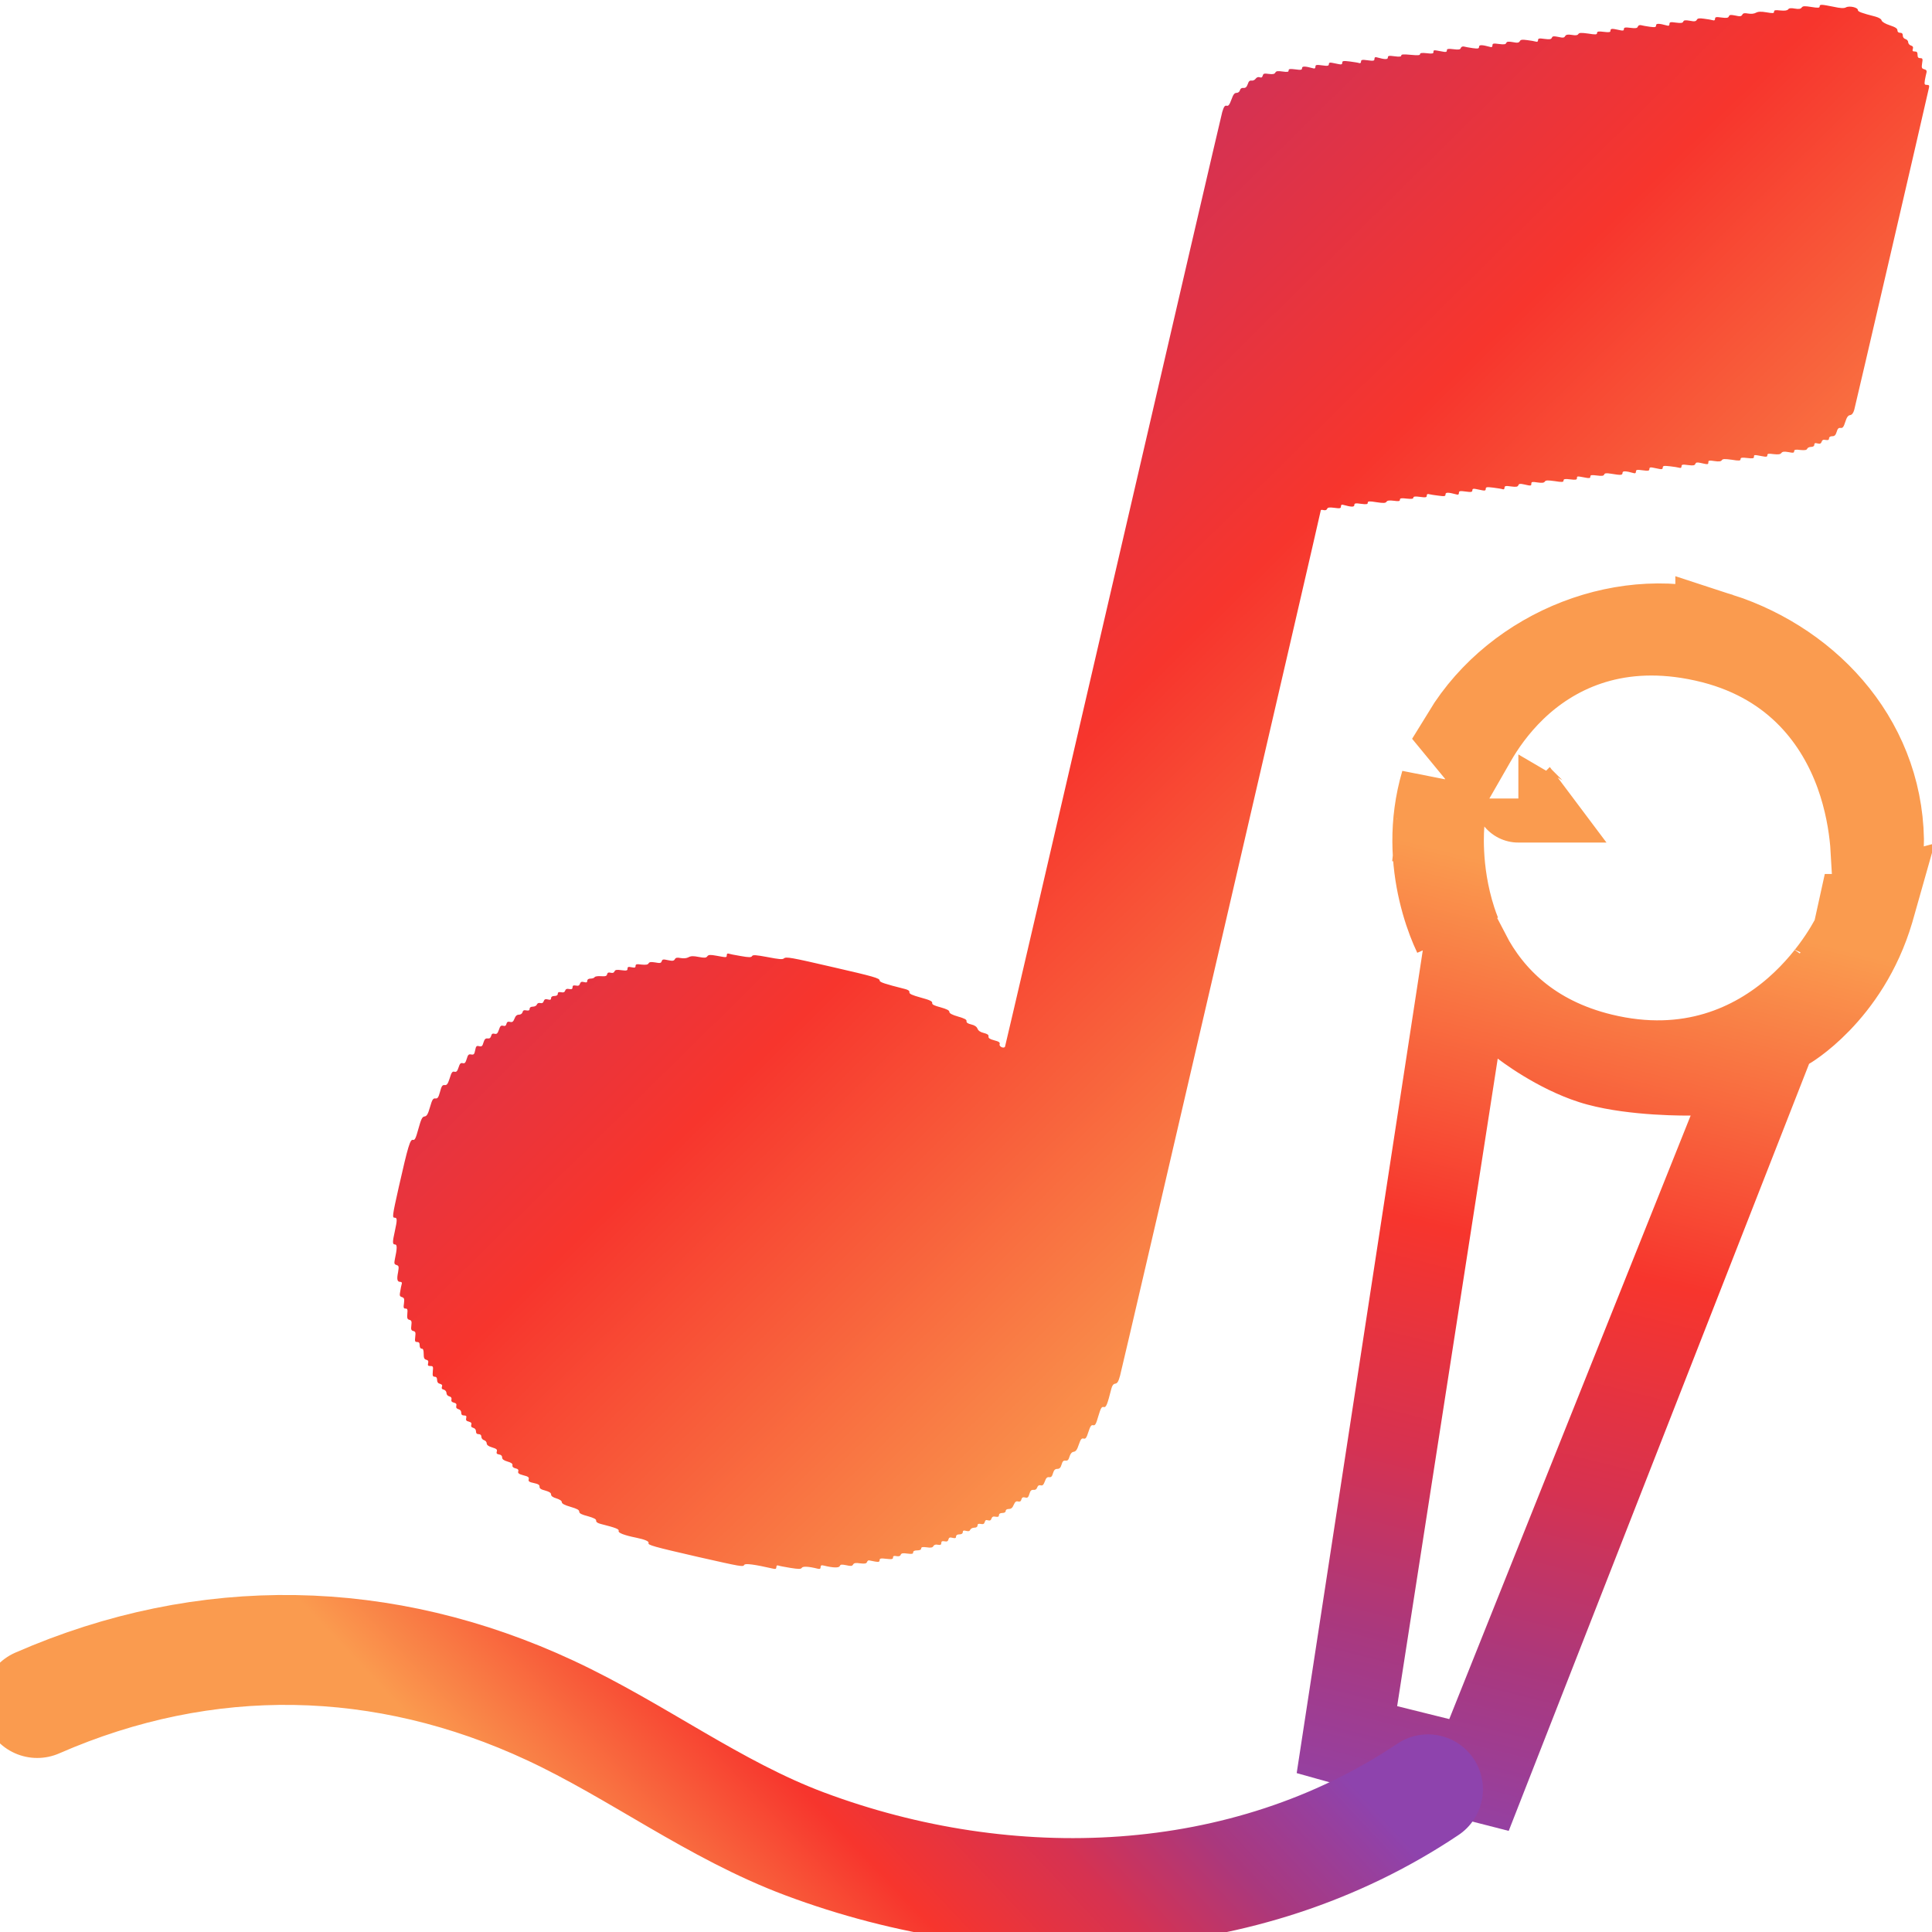 <svg width="192" height="192" viewBox="0 0 192 192" fill="none" xmlns="http://www.w3.org/2000/svg">
<g clip-path="url(#clip0_52_73)">
<path d="M145.753 94.902C147.998 99.2 152.06 103.357 159.138 105.08C167.943 107.223 174.472 104.088 178.621 100.454C180.647 98.68 182.109 96.796 183.065 95.367C183.546 94.647 183.91 94.027 184.16 93.57C184.286 93.341 184.384 93.151 184.455 93.01C184.49 92.939 184.52 92.879 184.542 92.833C184.553 92.81 184.563 92.79 184.571 92.773C184.575 92.765 184.578 92.757 184.581 92.751C184.583 92.747 184.585 92.744 184.586 92.741C184.587 92.74 184.588 92.737 184.588 92.737C184.584 92.733 184.461 92.674 181.346 91.233L181.347 91.233L184.59 92.734L185.809 90.094L185.946 90.057C185.911 90.181 185.878 90.306 185.841 90.431C184.619 94.567 182.484 97.485 180.667 99.367C179.757 100.308 178.936 100.982 178.367 101.404C178.083 101.614 177.865 101.76 177.734 101.845C177.672 101.885 177.629 101.911 177.608 101.923L176.275 102.679L175.708 104.126L147.269 176.75L142.537 175.538L139.067 174.514L139.036 174.506L139.006 174.497L133.779 173.037L145.567 96.126L145.753 94.902ZM144.517 104.53L134.522 168.883L133.907 172.838L137.791 173.803L142.971 175.09L146.674 176.011L148.091 172.467L172.08 112.488L174.533 106.353L167.928 106.484L167.926 106.485C167.92 106.485 167.908 106.485 167.89 106.485C167.855 106.486 167.799 106.486 167.723 106.486C167.57 106.487 167.338 106.486 167.043 106.482C166.45 106.473 165.611 106.449 164.645 106.387C162.772 106.266 160.64 106.014 158.904 105.547L158.562 105.451L158.233 105.349C156.589 104.82 154.964 103.975 153.663 103.185C152.987 102.774 152.436 102.4 152.061 102.135C151.875 102.003 151.734 101.9 151.646 101.834C151.602 101.801 151.572 101.777 151.555 101.764C151.547 101.758 151.542 101.754 151.541 101.753L151.542 101.754L145.664 97.135L144.517 104.53ZM145.693 73.042C150.867 64.559 161.858 60.361 170.871 63.285L170.871 63.284C179.945 66.228 187.098 74.164 186.818 84.427L186.31 84.583C186.294 84.307 186.274 84.011 186.246 83.696C186.086 81.908 185.694 79.448 184.748 76.829C182.873 71.645 178.738 65.746 170.244 63.558L169.408 63.358L168.584 63.189C160.151 61.592 154.139 64.652 150.349 68.303C148.462 70.121 147.161 72.037 146.332 73.486C146.294 73.552 146.258 73.619 146.221 73.684L145.693 73.042ZM143.162 81.687L147.373 82.127C143.167 81.689 143.161 81.689 143.161 81.691C143.161 81.692 143.16 81.695 143.16 81.696C143.16 81.699 143.16 81.703 143.159 81.707C143.159 81.714 143.157 81.722 143.156 81.731C143.155 81.749 143.153 81.771 143.151 81.797C143.146 81.849 143.141 81.916 143.135 81.996C143.123 82.157 143.11 82.374 143.1 82.641C143.08 83.173 143.074 83.908 143.118 84.791C143.205 86.54 143.497 88.956 144.342 91.542C144.478 91.958 144.629 92.378 144.796 92.8C144.712 92.624 144.611 92.404 144.501 92.143C144.142 91.296 143.685 90.042 143.328 88.496C142.665 85.634 142.37 81.889 143.561 77.845L143.162 81.687ZM150.891 79.352C150.891 79.352 150.892 79.353 150.893 79.354L150.894 79.355C150.893 79.355 150.892 79.354 150.892 79.353L150.891 79.352Z" fill="url(#paint0_linear_52_73)" stroke="url(#paint1_linear_52_73)" stroke-width="8.756"/>
<path d="M180.835 0.641C180.835 0.787 180.676 0.801 180.023 0.694C179.343 0.588 179.17 0.588 179.05 0.748C178.943 0.894 178.77 0.92 178.37 0.854C177.997 0.787 177.797 0.801 177.704 0.933C177.597 1.053 177.371 1.079 176.931 1.04C176.438 0.987 176.304 1 176.304 1.159C176.304 1.332 176.184 1.332 175.558 1.226C175.012 1.133 174.732 1.146 174.505 1.265C174.319 1.372 174.012 1.398 173.719 1.345C173.373 1.279 173.226 1.305 173.146 1.464C173.039 1.637 172.919 1.65 172.453 1.544C171.987 1.451 171.88 1.464 171.813 1.624C171.747 1.783 171.6 1.81 171.094 1.743C170.547 1.664 170.441 1.69 170.441 1.863C170.441 2.009 170.361 2.062 170.214 2.009C170.081 1.969 169.694 1.903 169.361 1.863C168.881 1.796 168.708 1.81 168.628 1.969C168.535 2.128 168.388 2.155 167.935 2.062C167.482 1.982 167.336 2.009 167.282 2.142C167.229 2.288 167.056 2.314 166.563 2.248C166.003 2.168 165.91 2.195 165.91 2.381C165.91 2.54 165.83 2.593 165.683 2.54C164.857 2.314 164.577 2.314 164.577 2.527C164.577 2.712 164.47 2.726 163.951 2.659C163.591 2.606 163.204 2.54 163.071 2.5C162.938 2.473 162.805 2.527 162.765 2.646C162.711 2.805 162.551 2.832 162.032 2.766C161.499 2.699 161.379 2.726 161.379 2.898C161.379 3.058 161.285 3.071 160.886 2.978C160.179 2.819 160.046 2.832 160.046 3.058C160.046 3.204 159.913 3.23 159.38 3.164C158.847 3.097 158.713 3.124 158.713 3.283C158.713 3.443 158.567 3.456 157.834 3.336C157.141 3.244 156.941 3.244 156.848 3.39C156.768 3.509 156.581 3.536 156.208 3.469C155.795 3.403 155.635 3.443 155.542 3.589C155.448 3.761 155.328 3.775 154.862 3.668C154.395 3.575 154.289 3.589 154.222 3.748C154.156 3.907 154.009 3.934 153.503 3.867C152.956 3.788 152.85 3.814 152.85 3.987C152.85 4.133 152.77 4.186 152.623 4.133C152.49 4.093 152.103 4.027 151.77 3.987C151.29 3.921 151.117 3.934 151.037 4.093C150.944 4.253 150.797 4.279 150.344 4.186C149.891 4.106 149.745 4.133 149.691 4.266C149.638 4.412 149.465 4.438 148.972 4.372C148.412 4.292 148.319 4.319 148.319 4.505C148.319 4.664 148.239 4.717 148.092 4.664C147.266 4.438 146.986 4.438 146.986 4.651C146.986 4.837 146.879 4.85 146.36 4.784C146 4.73 145.613 4.664 145.48 4.624C145.347 4.598 145.213 4.651 145.173 4.77C145.12 4.93 144.96 4.956 144.441 4.89C143.907 4.823 143.788 4.85 143.788 5.009C143.788 5.182 143.681 5.195 143.228 5.102C142.455 4.956 142.455 4.956 142.455 5.182C142.455 5.328 142.322 5.354 141.789 5.288C141.309 5.235 141.122 5.262 141.122 5.381C141.122 5.5 140.896 5.514 140.189 5.447C139.483 5.381 139.256 5.394 139.256 5.514C139.256 5.633 139.083 5.66 138.59 5.593C138.03 5.514 137.924 5.54 137.924 5.713C137.924 5.925 137.644 5.925 136.831 5.7C136.671 5.647 136.591 5.7 136.591 5.859C136.591 6.045 136.498 6.071 135.925 5.992C135.365 5.912 135.258 5.939 135.258 6.124C135.258 6.244 135.179 6.31 135.085 6.271C134.979 6.231 134.566 6.164 134.152 6.111C133.499 6.032 133.393 6.045 133.393 6.231C133.393 6.39 133.313 6.43 133.06 6.377C132.873 6.337 132.58 6.284 132.393 6.244C132.153 6.191 132.06 6.231 132.06 6.377C132.06 6.549 131.94 6.576 131.394 6.496C130.821 6.417 130.727 6.443 130.727 6.629C130.727 6.788 130.647 6.841 130.501 6.788C129.675 6.563 129.395 6.563 129.395 6.775C129.395 6.948 129.288 6.974 128.728 6.894C128.195 6.828 128.062 6.841 128.062 7.001C128.062 7.16 127.942 7.173 127.462 7.107C126.996 7.041 126.823 7.054 126.743 7.213C126.663 7.359 126.49 7.399 126.09 7.346C125.637 7.28 125.543 7.306 125.49 7.518C125.437 7.691 125.357 7.744 125.184 7.678C125.05 7.625 124.89 7.678 124.784 7.824C124.691 7.957 124.504 8.036 124.371 8.01C124.197 7.983 124.091 8.076 123.998 8.368C123.891 8.66 123.784 8.753 123.571 8.74C123.398 8.713 123.265 8.806 123.225 8.966C123.185 9.125 123.038 9.231 122.878 9.231C122.678 9.231 122.558 9.39 122.372 9.908C122.185 10.413 122.078 10.559 121.905 10.506C121.719 10.466 121.625 10.599 121.465 11.13C121.359 11.515 116.468 32.544 110.604 57.876C104.741 83.207 99.903 103.971 99.876 104.024C99.743 104.236 99.263 103.998 99.343 103.772C99.397 103.599 99.277 103.506 98.81 103.387C98.357 103.267 98.211 103.161 98.237 103.002C98.264 102.842 98.131 102.75 97.771 102.657C97.424 102.577 97.224 102.431 97.144 102.232C97.064 102.033 96.865 101.887 96.518 101.807C96.172 101.727 96.025 101.621 96.052 101.475C96.078 101.329 95.852 101.209 95.212 101.024C94.612 100.851 94.346 100.705 94.346 100.559C94.346 100.413 94.093 100.28 93.48 100.108C92.827 99.935 92.613 99.829 92.64 99.669C92.667 99.51 92.4 99.377 91.507 99.138C90.641 98.899 90.348 98.767 90.374 98.607C90.401 98.475 90.255 98.368 89.948 98.289C87.896 97.771 87.416 97.612 87.416 97.439C87.416 97.213 86.816 97.041 82.885 96.138C78.527 95.129 78.127 95.063 77.901 95.248C77.768 95.368 77.381 95.328 76.288 95.116C75.142 94.903 74.822 94.877 74.742 95.009C74.662 95.156 74.436 95.156 73.61 95.009C73.05 94.916 72.504 94.81 72.397 94.77C72.304 94.731 72.224 94.797 72.224 94.916C72.224 95.169 72.224 95.169 71.224 94.983C70.571 94.863 70.411 94.877 70.291 95.036C70.171 95.195 70.025 95.209 69.452 95.102C68.919 94.996 68.665 94.996 68.426 95.129C68.239 95.235 67.933 95.262 67.639 95.209C67.293 95.142 67.146 95.169 67.066 95.328C66.96 95.501 66.84 95.514 66.387 95.421C65.907 95.315 65.827 95.328 65.76 95.527C65.694 95.713 65.6 95.74 65.121 95.647C64.694 95.58 64.534 95.594 64.454 95.74C64.374 95.872 64.188 95.899 63.761 95.859C63.268 95.793 63.162 95.819 63.162 95.992C63.162 96.165 63.082 96.191 62.762 96.125C62.442 96.058 62.362 96.085 62.362 96.271C62.362 96.457 62.269 96.483 61.762 96.417C61.283 96.35 61.136 96.377 61.069 96.536C61.016 96.669 60.896 96.722 60.683 96.669C60.47 96.616 60.376 96.656 60.336 96.815C60.296 97.001 60.176 97.041 59.737 97.014C59.444 96.988 59.15 97.027 59.097 97.107C59.057 97.187 58.87 97.253 58.684 97.253C58.484 97.253 58.364 97.333 58.364 97.466C58.364 97.625 58.284 97.665 58.044 97.598C57.791 97.532 57.698 97.585 57.631 97.771C57.578 97.944 57.471 97.997 57.231 97.944C56.978 97.904 56.898 97.944 56.898 98.116C56.898 98.289 56.818 98.329 56.565 98.289C56.338 98.236 56.218 98.289 56.165 98.448C56.112 98.607 55.992 98.66 55.765 98.607C55.526 98.567 55.432 98.607 55.432 98.767C55.432 98.899 55.312 98.979 55.099 98.979C54.886 98.979 54.766 99.059 54.766 99.192C54.766 99.351 54.686 99.391 54.446 99.324C54.193 99.258 54.099 99.311 54.033 99.497C53.98 99.669 53.873 99.722 53.7 99.683C53.54 99.643 53.407 99.696 53.353 99.829C53.313 99.948 53.127 100.041 52.953 100.041C52.754 100.041 52.634 100.121 52.634 100.254C52.634 100.413 52.54 100.453 52.314 100.413C52.074 100.36 51.967 100.413 51.927 100.599C51.887 100.732 51.741 100.838 51.568 100.838C51.368 100.838 51.234 100.957 51.128 101.236C51.008 101.541 50.914 101.608 50.688 101.555C50.475 101.502 50.381 101.555 50.328 101.754C50.288 101.94 50.181 101.993 49.995 101.94C49.782 101.887 49.702 101.966 49.582 102.338C49.449 102.71 49.369 102.789 49.155 102.736C48.956 102.683 48.862 102.736 48.809 102.949C48.756 103.148 48.649 103.227 48.462 103.201C48.249 103.174 48.156 103.267 48.049 103.599C47.943 103.971 47.876 104.024 47.623 103.971C47.356 103.905 47.303 103.958 47.223 104.369C47.143 104.768 47.09 104.834 46.837 104.794C46.583 104.741 46.503 104.807 46.383 105.232C46.264 105.617 46.184 105.71 45.984 105.657C45.784 105.604 45.691 105.697 45.571 106.082C45.451 106.454 45.357 106.56 45.157 106.507C44.958 106.454 44.864 106.573 44.691 107.157C44.504 107.728 44.411 107.861 44.184 107.834C43.958 107.808 43.878 107.941 43.731 108.498C43.572 109.069 43.492 109.189 43.265 109.162C43.038 109.135 42.945 109.281 42.732 110.025C42.532 110.729 42.412 110.928 42.186 110.954C41.959 110.981 41.852 111.207 41.586 112.162C41.319 113.132 41.226 113.331 41.039 113.278C40.76 113.211 40.56 113.862 39.64 117.924C38.974 120.898 38.961 121.018 39.24 121.018C39.48 121.018 39.48 121.243 39.24 122.345C38.987 123.474 39.001 123.673 39.254 123.673C39.48 123.673 39.48 124.031 39.227 125.213C39.16 125.558 39.187 125.651 39.414 125.718C39.64 125.797 39.654 125.864 39.56 126.434C39.414 127.151 39.48 127.39 39.773 127.39C39.92 127.39 39.973 127.47 39.92 127.616C39.88 127.749 39.813 128.067 39.773 128.346C39.694 128.745 39.72 128.838 39.947 128.904C40.173 128.984 40.2 129.076 40.147 129.515C40.08 129.953 40.107 130.046 40.306 130.046C40.493 130.046 40.52 130.139 40.48 130.563C40.44 131.002 40.48 131.108 40.68 131.161C40.893 131.214 40.933 131.32 40.88 131.718C40.826 132.117 40.866 132.223 41.079 132.276C41.293 132.329 41.319 132.422 41.266 132.847C41.213 133.298 41.239 133.365 41.453 133.365C41.639 133.365 41.706 133.458 41.706 133.697C41.706 133.909 41.786 134.029 41.906 134.029C42.052 134.029 42.106 134.175 42.106 134.546C42.106 134.945 42.159 135.077 42.359 135.13C42.545 135.17 42.599 135.277 42.545 135.476C42.492 135.701 42.532 135.754 42.772 135.754C43.038 135.754 43.065 135.808 43.012 136.286C42.972 136.724 43.012 136.817 43.198 136.817C43.358 136.817 43.438 136.923 43.438 137.135C43.438 137.348 43.532 137.48 43.718 137.52C43.918 137.573 43.985 137.666 43.918 137.812C43.865 137.972 43.918 138.065 44.105 138.104C44.251 138.144 44.371 138.29 44.371 138.436C44.371 138.596 44.491 138.728 44.651 138.768C44.837 138.821 44.904 138.928 44.864 139.087C44.824 139.246 44.891 139.339 45.104 139.392C45.331 139.445 45.397 139.538 45.344 139.724C45.304 139.883 45.371 139.99 45.557 140.043C45.73 140.083 45.837 140.215 45.837 140.388C45.837 140.587 45.917 140.667 46.117 140.667C46.33 140.667 46.383 140.733 46.33 140.932C46.277 141.131 46.343 141.224 46.583 141.277C46.823 141.344 46.89 141.423 46.837 141.596C46.783 141.755 46.85 141.848 47.036 141.901C47.196 141.941 47.303 142.074 47.303 142.247C47.303 142.432 47.383 142.525 47.569 142.525C47.743 142.525 47.836 142.618 47.836 142.778C47.836 142.924 47.956 143.083 48.103 143.123C48.249 143.163 48.369 143.309 48.369 143.441C48.369 143.601 48.542 143.734 48.902 143.84C49.342 143.973 49.435 144.052 49.369 144.251C49.315 144.437 49.369 144.504 49.595 144.543C49.795 144.57 49.902 144.676 49.902 144.835C49.902 145.021 50.048 145.128 50.435 145.247C50.808 145.353 50.955 145.459 50.928 145.619C50.901 145.765 51.008 145.871 51.234 145.924C51.474 145.977 51.554 146.07 51.501 146.229C51.447 146.402 51.568 146.495 52.021 146.615C52.5 146.734 52.594 146.814 52.54 147.013C52.487 147.212 52.594 147.292 53.06 147.385C53.486 147.477 53.633 147.57 53.62 147.743C53.606 147.916 53.753 148.022 54.179 148.128C54.593 148.247 54.766 148.354 54.766 148.526C54.766 148.672 54.939 148.805 55.299 148.911C55.632 149.018 55.832 149.15 55.832 149.283C55.832 149.429 56.099 149.575 56.698 149.748C57.338 149.934 57.564 150.053 57.564 150.226C57.564 150.398 57.791 150.518 58.417 150.677C59.017 150.85 59.257 150.969 59.244 151.115C59.23 151.261 59.39 151.367 59.697 151.447C61.216 151.832 61.549 151.965 61.483 152.151C61.403 152.323 62.029 152.576 63.228 152.815C64.108 153 64.508 153.173 64.454 153.346C64.361 153.545 64.934 153.704 69.372 154.726C73.73 155.709 73.836 155.735 73.969 155.51C74.063 155.35 74.982 155.47 76.848 155.895C77.075 155.948 77.154 155.908 77.154 155.735C77.154 155.603 77.221 155.536 77.328 155.576C77.421 155.616 77.968 155.722 78.54 155.815C79.393 155.948 79.593 155.948 79.687 155.802C79.793 155.642 80.366 155.669 81.259 155.895C81.472 155.948 81.552 155.908 81.552 155.735C81.552 155.563 81.632 155.523 81.885 155.589C82.792 155.815 83.378 155.828 83.458 155.629C83.525 155.47 83.631 155.457 84.098 155.549C84.564 155.656 84.684 155.642 84.777 155.483C84.871 155.324 85.031 155.297 85.484 155.364C85.95 155.417 86.097 155.39 86.163 155.231C86.203 155.111 86.31 155.045 86.39 155.072C86.483 155.098 86.75 155.151 86.99 155.191C87.323 155.244 87.416 155.218 87.416 155.045C87.416 154.872 87.523 154.846 88.082 154.912C88.629 154.979 88.749 154.952 88.749 154.779C88.749 154.633 88.842 154.594 89.095 154.647C89.322 154.687 89.468 154.647 89.508 154.514C89.575 154.355 89.722 154.328 90.175 154.394C90.628 154.448 90.748 154.434 90.748 154.275C90.748 154.142 90.881 154.076 91.147 154.076C91.401 154.076 91.547 154.009 91.547 153.89C91.547 153.744 91.68 153.717 92.094 153.77C92.507 153.837 92.68 153.797 92.76 153.651C92.827 153.518 93 153.465 93.213 153.518C93.466 153.558 93.546 153.518 93.546 153.346C93.546 153.173 93.626 153.133 93.866 153.173C94.106 153.226 94.213 153.173 94.253 152.987C94.306 152.788 94.399 152.761 94.666 152.828C94.932 152.894 95.012 152.854 95.012 152.695C95.012 152.562 95.132 152.483 95.345 152.483C95.559 152.483 95.678 152.403 95.678 152.27C95.678 152.111 95.758 152.071 96.012 152.137C96.251 152.204 96.371 152.164 96.425 152.018C96.478 151.912 96.651 151.819 96.825 151.819C97.025 151.819 97.144 151.739 97.144 151.606C97.144 151.447 97.238 151.407 97.464 151.447C97.704 151.5 97.811 151.447 97.864 151.261C97.904 151.075 97.997 151.022 98.184 151.089C98.384 151.142 98.477 151.089 98.53 150.916C98.597 150.73 98.704 150.677 98.944 150.73C99.183 150.77 99.277 150.73 99.277 150.571C99.277 150.438 99.397 150.358 99.61 150.358C99.823 150.358 99.943 150.279 99.943 150.159C99.943 150.04 100.063 149.96 100.263 149.96C100.489 149.96 100.623 149.841 100.743 149.549C100.876 149.243 100.982 149.164 101.182 149.217C101.356 149.256 101.462 149.203 101.502 149.018C101.556 148.818 101.649 148.765 101.875 148.818C102.115 148.885 102.195 148.818 102.302 148.46C102.395 148.141 102.488 148.048 102.715 148.062C102.888 148.088 103.021 147.995 103.075 147.823C103.141 147.637 103.248 147.57 103.421 147.61C103.608 147.663 103.701 147.57 103.834 147.225C103.954 146.88 104.061 146.774 104.261 146.8C104.461 146.827 104.554 146.734 104.647 146.402C104.741 146.083 104.861 145.977 105.074 145.977C105.287 145.977 105.407 145.871 105.5 145.539C105.593 145.22 105.687 145.128 105.887 145.154C106.1 145.181 106.193 145.088 106.286 144.756C106.38 144.464 106.513 144.304 106.7 144.278C106.913 144.251 107.046 144.065 107.206 143.574C107.393 143.03 107.486 142.91 107.686 142.964C107.886 143.017 107.979 142.897 108.166 142.3C108.352 141.729 108.445 141.596 108.632 141.636C108.832 141.689 108.925 141.53 109.152 140.733C109.392 139.937 109.472 139.777 109.685 139.83C109.925 139.897 110.045 139.591 110.444 138.011C110.524 137.693 110.644 137.534 110.831 137.507C111.044 137.48 111.151 137.295 111.311 136.71C111.537 135.94 131.261 50.866 131.261 50.706C131.261 50.666 131.38 50.653 131.54 50.693C131.7 50.733 131.834 50.693 131.887 50.574C131.94 50.428 132.1 50.401 132.606 50.467C133.166 50.547 133.26 50.52 133.26 50.335C133.26 50.175 133.339 50.122 133.499 50.175C134.312 50.401 134.592 50.401 134.592 50.189C134.592 50.016 134.699 49.989 135.258 50.069C135.792 50.136 135.925 50.122 135.925 49.963C135.925 49.804 136.071 49.79 136.804 49.91C137.497 50.016 137.697 50.003 137.791 49.857C137.871 49.737 138.07 49.711 138.51 49.764C138.99 49.83 139.123 49.817 139.123 49.657C139.123 49.511 139.256 49.485 139.79 49.551C140.283 49.604 140.456 49.578 140.456 49.458C140.456 49.339 140.629 49.312 141.122 49.379C141.682 49.458 141.789 49.432 141.789 49.259C141.789 49.113 141.868 49.06 142.028 49.113C142.148 49.14 142.575 49.219 142.961 49.259C143.561 49.339 143.654 49.326 143.654 49.127C143.654 48.914 143.921 48.914 144.76 49.14C144.907 49.193 144.987 49.14 144.987 48.98C144.987 48.795 145.08 48.768 145.653 48.848C146.2 48.927 146.32 48.901 146.32 48.728C146.32 48.582 146.413 48.542 146.653 48.595C146.839 48.635 147.132 48.688 147.319 48.728C147.572 48.781 147.652 48.742 147.652 48.582C147.652 48.396 147.759 48.383 148.412 48.463C148.825 48.516 149.238 48.582 149.345 48.622C149.438 48.662 149.518 48.595 149.518 48.476C149.518 48.29 149.625 48.264 150.171 48.343C150.677 48.41 150.824 48.383 150.891 48.224C150.957 48.064 151.064 48.051 151.477 48.144C152.157 48.303 152.183 48.29 152.183 48.051C152.183 47.879 152.29 47.865 152.796 47.945C153.236 48.011 153.436 47.985 153.516 47.865C153.609 47.719 153.809 47.719 154.502 47.812C155.235 47.932 155.382 47.918 155.382 47.759C155.382 47.6 155.515 47.573 156.048 47.639C156.581 47.706 156.714 47.679 156.714 47.533C156.714 47.308 156.714 47.308 157.487 47.454C157.94 47.547 158.047 47.533 158.047 47.361C158.047 47.201 158.167 47.188 158.7 47.255C159.193 47.321 159.366 47.294 159.42 47.162C159.473 47.016 159.633 47.002 160.139 47.082C161.085 47.241 161.245 47.228 161.245 46.989C161.245 46.79 161.539 46.79 162.351 47.016C162.498 47.069 162.578 47.016 162.578 46.87C162.578 46.684 162.671 46.657 163.244 46.737C163.804 46.816 163.911 46.79 163.911 46.617C163.911 46.458 164.004 46.418 164.244 46.471C164.43 46.511 164.724 46.564 164.91 46.604C165.15 46.657 165.243 46.617 165.243 46.471C165.243 46.285 165.363 46.272 165.95 46.338C166.323 46.378 166.749 46.445 166.883 46.484C167.029 46.538 167.109 46.484 167.109 46.338C167.109 46.166 167.216 46.139 167.762 46.219C168.268 46.285 168.415 46.259 168.482 46.099C168.548 45.94 168.655 45.927 169.068 46.02C169.748 46.179 169.774 46.166 169.774 45.927C169.774 45.754 169.881 45.741 170.387 45.821C170.827 45.887 171.027 45.861 171.107 45.741C171.2 45.595 171.4 45.595 172.093 45.688C172.826 45.807 172.973 45.794 172.973 45.635C172.973 45.475 173.106 45.449 173.639 45.515C174.172 45.582 174.305 45.555 174.305 45.409C174.305 45.183 174.305 45.183 175.078 45.329C175.531 45.422 175.638 45.409 175.638 45.236C175.638 45.077 175.758 45.064 176.251 45.13C176.718 45.183 176.917 45.157 177.024 45.024C177.131 44.878 177.304 44.852 177.744 44.931C178.197 45.024 178.303 45.011 178.303 44.838C178.303 44.692 178.437 44.652 178.916 44.719C179.356 44.759 179.543 44.732 179.596 44.599C179.636 44.493 179.809 44.413 179.983 44.413C180.182 44.413 180.302 44.334 180.302 44.201C180.302 44.042 180.382 44.002 180.622 44.068C180.875 44.135 180.969 44.081 181.035 43.896C181.089 43.723 181.195 43.67 181.435 43.723C181.675 43.763 181.768 43.723 181.768 43.564C181.768 43.431 181.888 43.351 182.088 43.351C182.328 43.351 182.421 43.245 182.528 42.913C182.621 42.594 182.714 42.502 182.914 42.528C183.128 42.555 183.221 42.435 183.381 41.931C183.527 41.466 183.661 41.28 183.861 41.254C184.047 41.227 184.18 41.054 184.274 40.723C184.38 40.364 191.177 11.076 191.697 8.727C191.75 8.501 191.71 8.435 191.497 8.435C191.244 8.435 191.23 8.381 191.297 7.93C191.35 7.665 191.417 7.333 191.457 7.2C191.497 7.027 191.43 6.934 191.23 6.881C190.977 6.815 190.95 6.735 191.017 6.297C191.097 5.846 191.07 5.779 190.83 5.779C190.63 5.779 190.564 5.686 190.564 5.447C190.564 5.195 190.497 5.115 190.284 5.115C190.071 5.115 190.031 5.062 190.097 4.863C190.151 4.677 190.097 4.584 189.898 4.518C189.751 4.478 189.631 4.319 189.631 4.186C189.631 4.067 189.511 3.921 189.364 3.881C189.205 3.841 189.098 3.695 189.098 3.536C189.098 3.35 189.018 3.257 188.831 3.257C188.658 3.257 188.565 3.164 188.565 3.018C188.565 2.832 188.365 2.699 187.805 2.513C187.352 2.367 187.032 2.168 186.992 2.035C186.966 1.889 186.712 1.743 186.379 1.65C184.98 1.292 184.634 1.159 184.634 1C184.634 0.734 183.781 0.548 183.447 0.734C183.234 0.84 182.928 0.827 182.195 0.668C180.995 0.429 180.835 0.416 180.835 0.641Z" fill="url(#paint2_linear_52_73)"/>
<path d="M3.701 169.244C20.489 161.904 38.184 162.291 54.688 169.983C63.324 174.008 70.991 179.883 79.961 183.241C100.172 190.806 123.685 190.035 141.911 177.821" stroke="url(#paint3_linear_52_73)" stroke-width="10.921" stroke-miterlimit="1.5" stroke-linecap="round" stroke-linejoin="round"/>
</g>
<defs>
<linearGradient id="paint0_linear_52_73" x1="138.386" y1="192.702" x2="174.471" y2="48.291" gradientUnits="userSpaceOnUse">
<stop offset="0.053" stop-color="#8E43AD"/>
<stop offset="0.198" stop-color="#AA387D"/>
<stop offset="0.317" stop-color="#D63251"/>
<stop offset="0.469" stop-color="#F7352D"/>
<stop offset="0.714" stop-color="#FA9B4F"/>
</linearGradient>
<linearGradient id="paint1_linear_52_73" x1="138.386" y1="192.702" x2="174.471" y2="48.291" gradientUnits="userSpaceOnUse">
<stop offset="0.053" stop-color="#8E43AD"/>
<stop offset="0.198" stop-color="#AA387D"/>
<stop offset="0.317" stop-color="#D63251"/>
<stop offset="0.469" stop-color="#F7352D"/>
<stop offset="0.714" stop-color="#FA9B4F"/>
</linearGradient>
<linearGradient id="paint2_linear_52_73" x1="39.057" y1="-4.831" x2="194.562" y2="153.116" gradientUnits="userSpaceOnUse">
<stop offset="0.053" stop-color="#8E43AD"/>
<stop offset="0.198" stop-color="#AA387D"/>
<stop offset="0.317" stop-color="#D63251"/>
<stop offset="0.469" stop-color="#F7352D"/>
<stop offset="0.714" stop-color="#FA9B4F"/>
</linearGradient>
<linearGradient id="paint3_linear_52_73" x1="2.942" y1="170.838" x2="73.039" y2="104.76" gradientUnits="userSpaceOnUse">
<stop offset="0.286" stop-color="#FA9B4F"/>
<stop offset="0.531" stop-color="#F7352D"/>
<stop offset="0.683" stop-color="#D63251"/>
<stop offset="0.802" stop-color="#AA387D"/>
<stop offset="0.947" stop-color="#8E43AD"/>
</linearGradient>
<clipPath id="clip0_52_73">
<rect width="192" height="192" fill="white"/>
</clipPath>
</defs>
</svg>

